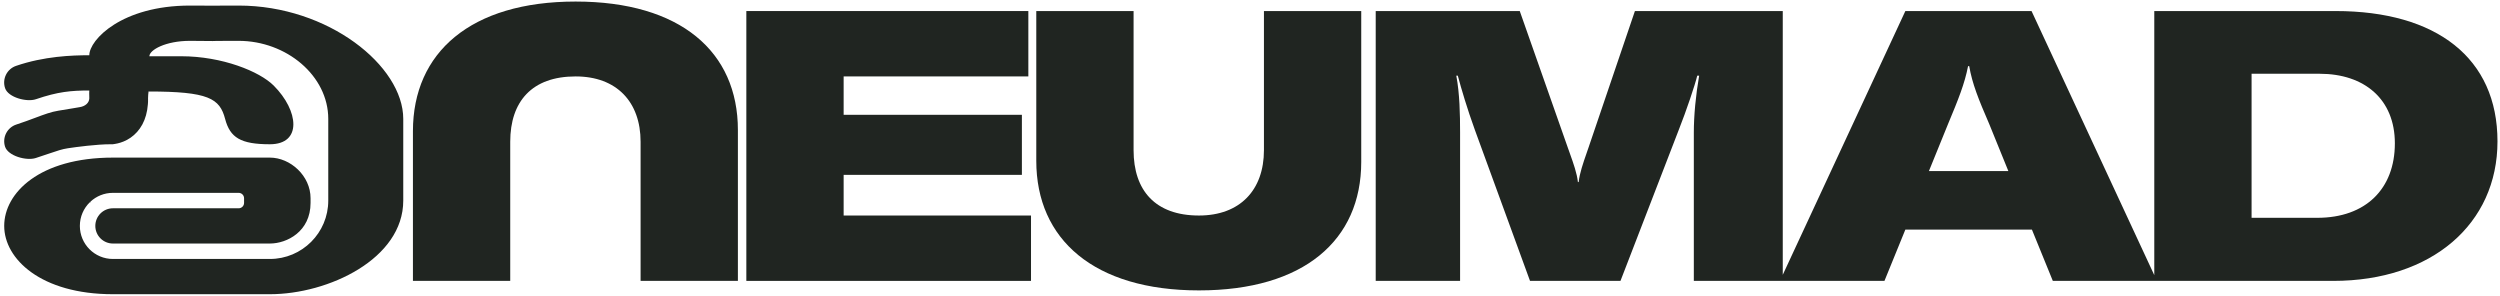 <svg width="592" height="70" viewBox="0 0 592 70" fill="none" xmlns="http://www.w3.org/2000/svg">
<path d="M97.783 66.517H120.823V33.577C120.823 24.037 125.953 18.097 136.303 18.097C146.023 18.097 151.693 24.127 151.693 33.577V66.517H174.733V30.787C174.733 12.247 161.143 0.367 136.303 0.367C111.463 0.367 97.783 12.427 97.783 31.057V66.517Z" fill="#202521"/>
<path d="M244.143 51.036H199.773V41.407H241.983V27.186H199.773V18.096H243.513V2.616H176.733V66.516H244.143V51.036Z" fill="#202521"/>
<path d="M268.431 2.616H245.391V38.077C245.391 56.706 259.071 68.766 283.911 68.766C308.751 68.766 322.341 56.886 322.341 38.346V2.616H299.301V35.556C299.301 45.007 293.631 51.036 283.911 51.036C273.561 51.036 268.431 45.096 268.431 35.556V2.616Z" fill="#202521"/>
<path fill-rule="evenodd" clip-rule="evenodd" d="M325.768 66.516V2.616H359.878L371.308 35.106C371.448 35.505 371.587 35.894 371.724 36.275C372.633 38.821 373.413 41.003 373.648 43.117H373.828C374.063 41 374.845 38.746 375.756 36.118C375.891 35.729 376.029 35.332 376.168 34.926L387.148 2.616H422.158V65.076L451.188 2.616H481.068L510.134 65.152V2.616H553.064C577.004 2.616 591.404 13.777 591.404 33.486C591.404 53.017 575.834 66.516 552.524 66.516H486.108L481.158 54.367H451.188L446.238 66.516H401.098V31.416C401.098 27.366 401.548 22.596 402.358 17.916H401.908C401.368 20.166 399.298 26.287 397.588 30.607L383.728 66.516H362.308L349.258 30.787C347.458 25.837 346.018 20.977 345.208 17.916H344.848C345.658 22.146 345.748 27.096 345.748 31.416V66.516H325.768ZM475.578 40.507H456.768L461.268 29.436C463.788 23.407 465.228 19.806 466.038 15.666H466.308C467.028 19.806 468.468 23.407 471.078 29.436L475.578 40.507ZM533.174 51.577H548.744C560.174 51.577 567.104 44.736 567.104 33.937C567.104 23.497 559.904 17.466 549.284 17.466H533.174V51.577Z" fill="#202521"/>
<path d="M35.055 23.947C35.059 23.797 35.061 23.646 35.061 23.493C35.061 23.429 35.06 23.364 35.057 23.301C35.064 22.747 35.104 22.201 35.175 21.666L35.15 21.666C49.397 21.666 52.027 23.301 53.307 28.158C54.479 32.604 57.006 34.16 63.904 34.16C71.584 34.16 70.76 26.214 64.81 20.265C61.463 16.917 52.623 13.32 42.905 13.32C37.016 13.32 37.01 13.324 37.003 13.325C36.999 13.325 36.994 13.324 35.373 13.32C35.373 11.834 39.2 9.673 44.977 9.673C50.162 9.734 50.171 9.734 50.369 9.718C50.563 9.702 50.939 9.673 56.517 9.673C67.8 9.673 77.733 17.911 77.733 28.158V47.495C77.733 55.132 71.541 61.323 63.904 61.323L26.737 61.323C22.414 61.323 18.91 57.818 18.91 53.495C18.91 51.312 19.803 49.337 21.245 47.918H21.42V47.751C22.816 46.458 24.684 45.667 26.737 45.667H56.517C57.223 45.667 57.795 46.239 57.795 46.945V48.044C57.795 48.75 57.223 49.322 56.517 49.322L26.744 49.322C24.439 49.322 22.571 51.191 22.571 53.495C22.571 55.8 24.439 57.668 26.744 57.668L63.904 57.668C67.953 57.668 73.54 54.83 73.54 48.044V46.945C73.54 41.63 68.76 37.321 63.904 37.321H26.737C9.365 37.321 0.996 45.672 0.996 53.497C0.996 61.323 9.695 69.669 26.737 69.669L63.904 69.669C77.733 69.669 95.491 61.323 95.491 47.495V28.158C95.491 15.596 77.733 1.319 56.517 1.319C51.671 1.319 51.613 1.338 51.579 1.348C51.541 1.36 51.534 1.363 44.977 1.319C28.815 1.319 21.147 9.437 21.147 13.084C16.988 13.083 10.473 13.318 3.809 15.596C1.629 16.341 0.465 18.713 1.21 20.894C1.956 23.075 6.328 24.239 8.508 23.493C13.722 21.711 16.859 21.43 21.147 21.43C21.115 21.905 21.125 22.222 21.135 22.586C21.141 22.796 21.148 23.021 21.147 23.301C21.109 24.354 20.198 25.166 18.873 25.373C18.356 25.455 17.861 25.542 17.297 25.64C16.417 25.795 15.371 25.978 13.82 26.214C12.157 26.467 10.418 27.118 8.288 27.916C6.989 28.403 5.544 28.944 3.882 29.483C1.69 30.193 0.488 32.546 1.199 34.739C1.909 36.931 6.263 38.132 8.455 37.422C9.771 36.995 10.81 36.641 11.674 36.347C13.648 35.675 14.707 35.315 16.075 35.107C18.025 34.81 22.887 34.16 26.179 34.16L26.19 34.16C26.234 34.16 26.283 34.16 26.337 34.158C26.377 34.158 26.42 34.159 26.465 34.161C26.54 34.164 26.622 34.167 26.71 34.16C26.884 34.145 27.085 34.107 27.309 34.065C27.349 34.057 27.389 34.049 27.431 34.042C27.571 34.017 27.72 33.987 27.877 33.951C28.7 33.761 29.806 33.38 30.924 32.604C33.159 31.055 34.741 28.439 35.018 24.691C35.042 24.51 35.055 24.324 35.055 24.136L35.055 23.947Z" fill="#202521"/>
</svg>

